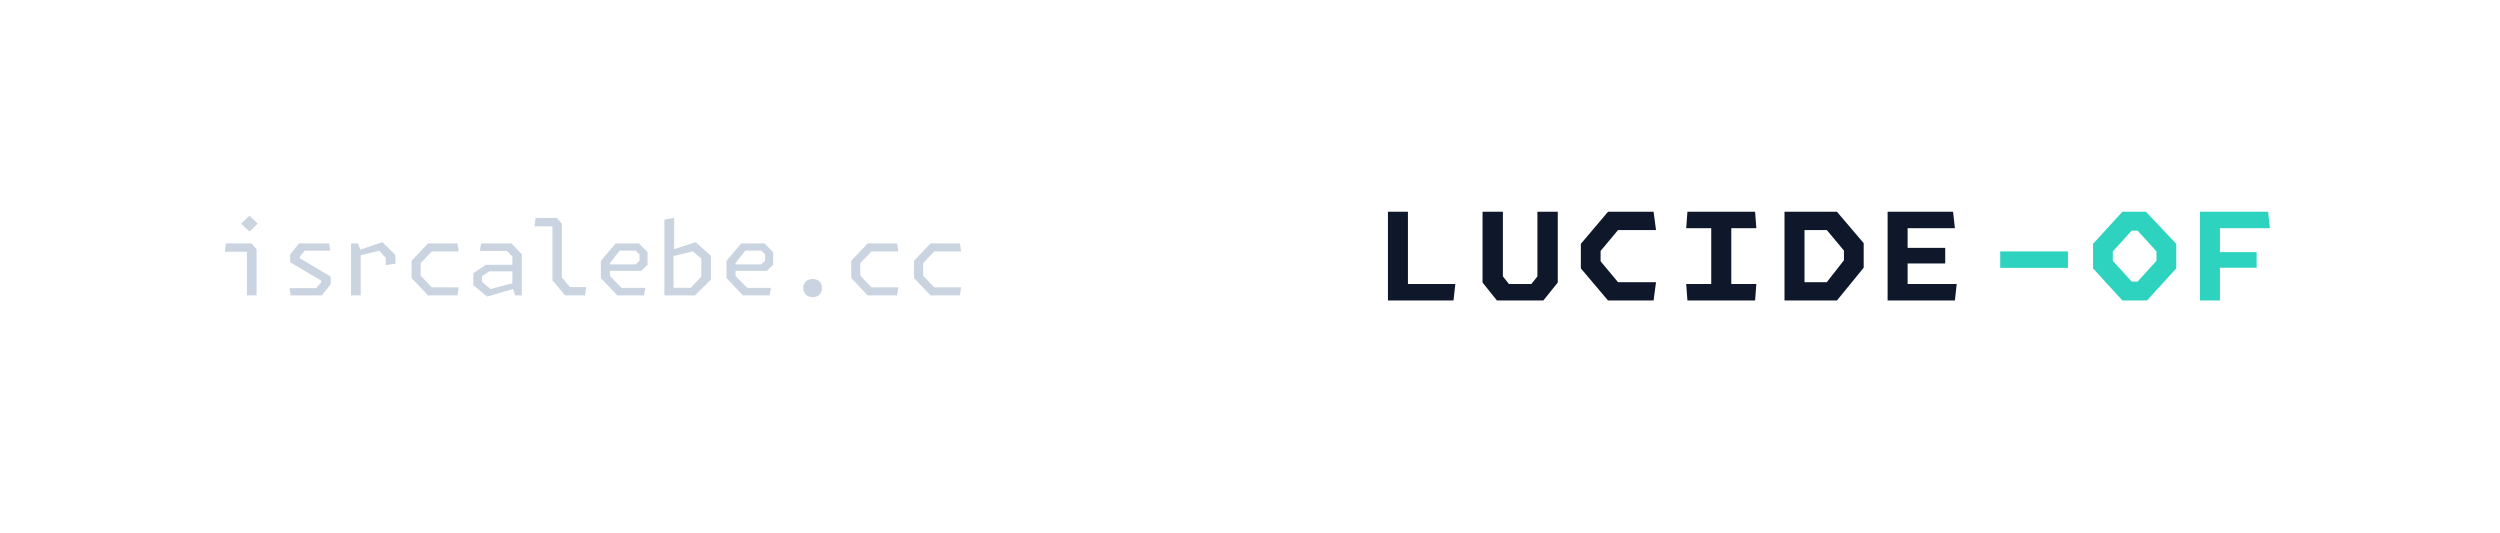 <svg width="1481" height="316" viewBox="0 0 1481 316" fill="none" xmlns="http://www.w3.org/2000/svg">
<g clip-path="url(#clip0_45_59)">
<path d="M146.27 175V149.14H133.16L133.88 144.19H148.94L152 147.64V175H146.27ZM142.85 132.46L147.8 127.78L152.72 132.46L147.8 137.17L142.85 132.46ZM172.197 175L171.507 170.68H187.287L190.227 167.29V166.18L171.867 155.35V150.73L177.147 144.19H194.937L195.627 148.51H180.567L177.627 151.9V152.98L195.927 163.84V168.46L190.647 175H172.197ZM228.514 157.06V152.77L224.674 148.54L213.694 151.18V175H207.964V144.19H212.134L213.394 147.88L226.594 143.47L234.214 151.06L234.304 156.19L228.514 157.06ZM253.571 175L243.821 164.71V154.48L253.571 144.19H270.941L271.751 148.96H255.791L249.191 155.92V163.27L255.791 170.23H271.751L270.941 175H253.571ZM305.148 175L303.948 171.22L288.588 175.69L280.368 168.91V161.86L287.808 156.85H303.528V151.93L300.378 148.66H284.298L285.018 144.19H302.988L309.108 150.64V175H305.148ZM285.528 166.9L290.568 171.22L303.528 167.83V160.75H289.878L285.528 163.6V166.9ZM334.795 175L327.265 166.06V134.08H316.615L317.305 129.1H329.785L332.845 132.55V164.32L337.615 170.05H347.245L346.555 175H334.795ZM365.702 175L355.952 164.71V154.48L364.682 144.19H378.482L383.612 149.38V156.88L379.802 160.48H361.322V163.48L368.222 170.53H382.262L381.542 175H365.702ZM361.322 156.64H376.442L378.842 154.45V150.64L376.382 148.45H367.112L361.322 155.92V156.64ZM393.579 175V130.09L399.369 129.1V147.58L412.179 143.47L421.149 151.54V165.67L411.669 175H393.579ZM399.009 170.5H409.089L415.449 163.96V153.16L410.379 148.93L399.009 151.66V170.5ZM440.116 175L430.366 164.71V154.48L439.096 144.19H452.896L458.026 149.38V156.88L454.216 160.48H435.736V163.48L442.636 170.53H456.676L455.956 175H440.116ZM435.736 156.64H450.856L453.256 154.45V150.64L450.796 148.45H441.526L435.736 155.92V156.64ZM481.403 176.05C478.343 176.05 475.853 174.01 475.853 170.62C475.853 167.2 478.343 165.25 481.403 165.25C484.493 165.25 486.953 167.2 486.953 170.62C486.953 174.01 484.493 176.05 481.403 176.05ZM514.02 175L504.27 164.71V154.48L514.02 144.19H531.39L532.2 148.96H516.24L509.64 155.92V163.27L516.24 170.23H532.2L531.39 175H514.02ZM551.227 175L541.477 164.71V154.48L551.227 144.19H568.597L569.407 148.96H553.447L546.847 155.92V163.27L553.447 170.23H569.407L568.597 175H551.227Z" fill="#CAD4E0"/>
</g>
<path d="M822.216 178V125.44H834.06V168.244H862.14L861.06 178H822.216ZM886.789 178L878.257 167.38V125.44H890.317V163.744L893.917 168.244H907.165L910.765 163.744V125.44H922.825V167.38L914.293 178H886.789ZM952.585 178L936.493 158.992V144.448L952.585 125.44H979.585L981.025 136.276H958.525L948.193 148.66V154.78L958.525 167.164H981.025L979.585 178H952.585ZM999.626 178L998.906 168.244H1013.74V135.196H998.906L999.626 125.44H1039.73L1040.45 135.196H1025.62V168.244H1040.45L1039.73 178H999.626ZM1057.14 178V125.44H1088.21L1104.05 144.052V158.596L1088.21 178H1057.14ZM1068.99 167.164H1082.2L1092.35 154.168V148.444L1082.2 136.276H1068.99V167.164ZM1118.22 178V125.44H1157L1158.08 135.196H1130.07V146.824H1152.35V156.076H1130.07V168.244H1159.16L1158.08 178H1118.22Z" fill="#0F172A"/>
<path d="M1184.92 158.668V148.912H1225.06V158.668H1184.92ZM1257.3 178L1239.92 158.992V144.448L1257.3 125.44H1271.27L1289.2 144.448V158.992L1271.88 178H1257.3ZM1251.62 154.492L1262.81 166.804H1266.34L1277.5 154.492V148.948L1266.34 136.636H1262.81L1251.62 148.948V154.492ZM1303.27 178V125.44H1343.62L1344.7 135.196H1315.11V149.344H1336.82V158.596H1315.11V178H1303.27Z" fill="#2DD3BE"/>
<defs>
<clipPath id="clip0_45_59">
<rect width="673" height="60" fill="white" transform="translate(128 128)"/>
</clipPath>
</defs>
</svg>
